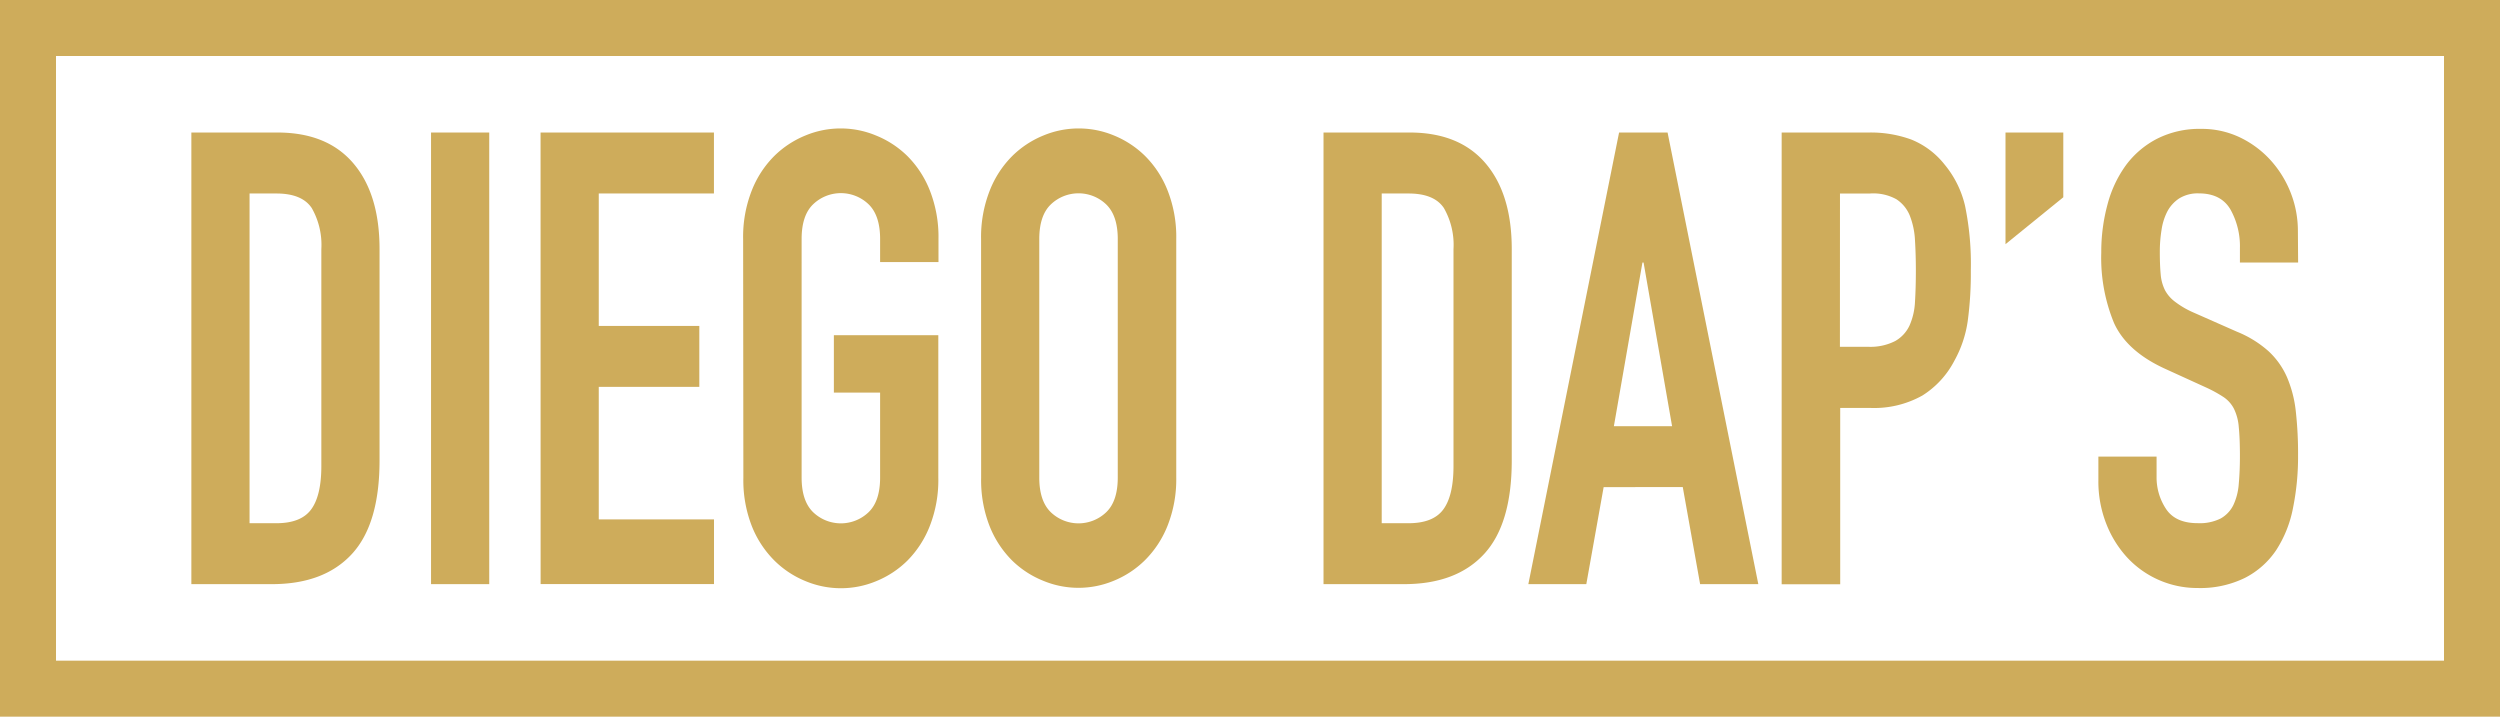 <svg xmlns="http://www.w3.org/2000/svg" viewBox="0 0 432.56 124"><defs><style>.cls-1{fill:#ceac5b;}</style></defs><title>isologo-rectangulo_2_1</title><g id="Capa_2" data-name="Capa 2"><g id="Capa_1-2" data-name="Capa 1"><path class="cls-1" d="M432.56,124H0V0H432.56ZM9.69,114.31H422.87V9.69H9.69Z"/><path class="cls-1" d="M33.11,22.93H48q8.59,0,13.13,5.32t4.54,14.87V79.67q0,11-4.79,16.19t-13.77,5.21h-14Zm10.07,67.6h4.64q4.24,0,6-2.36t1.78-7.41V43.12A12.84,12.84,0,0,0,53.94,36q-1.68-2.52-6.12-2.52H43.18Z"/><path class="cls-1" d="M74.58,22.93H84.65v78.14H74.58Z"/><path class="cls-1" d="M93.53,22.93h30V33.47H103.6V56.4H121V66.94H103.6V89.87h19.94v11.19h-30Z"/><path class="cls-1" d="M128.58,41.37A21.92,21.92,0,0,1,130.06,33a17.43,17.43,0,0,1,3.9-6,16.55,16.55,0,0,1,5.43-3.57,15.87,15.87,0,0,1,12.14,0A16.58,16.58,0,0,1,157,27a17.46,17.46,0,0,1,3.9,6,21.92,21.92,0,0,1,1.48,8.34v4H152.28v-4q0-4.06-2-6a6.93,6.93,0,0,0-9.58,0q-2,1.92-2,6V82.63q0,4.06,2,6a6.93,6.93,0,0,0,9.58,0q2-1.92,2-6V67.93h-8V58h18.07V82.63a21.8,21.8,0,0,1-1.48,8.4A17.54,17.54,0,0,1,157,97a16.51,16.51,0,0,1-5.43,3.57,15.87,15.87,0,0,1-12.14,0A16.48,16.48,0,0,1,134,97a17.52,17.52,0,0,1-3.9-5.93,21.8,21.8,0,0,1-1.48-8.4Z"/><path class="cls-1" d="M169.75,41.37A21.92,21.92,0,0,1,171.24,33a17.43,17.43,0,0,1,3.9-6,16.55,16.55,0,0,1,5.43-3.57,15.87,15.87,0,0,1,12.14,0A16.57,16.57,0,0,1,198.14,27a17.43,17.43,0,0,1,3.9,6,21.89,21.89,0,0,1,1.48,8.34V82.63A21.78,21.78,0,0,1,202,91a17.51,17.51,0,0,1-3.9,5.93,16.5,16.5,0,0,1-5.43,3.57,15.87,15.87,0,0,1-12.14,0A16.48,16.48,0,0,1,175.14,97a17.52,17.52,0,0,1-3.9-5.93,21.8,21.8,0,0,1-1.48-8.4Zm10.07,41.26q0,4.06,2,6a6.93,6.93,0,0,0,9.58,0q2-1.92,2-6V41.37q0-4.06-2-6a6.93,6.93,0,0,0-9.58,0q-2,1.92-2,6Z"/><path class="cls-1" d="M229,22.93H243.9q8.59,0,13.13,5.32t4.54,14.87V79.67q0,11-4.79,16.19T243,101.07H229Zm10.07,67.6h4.64q4.24,0,6-2.36t1.78-7.41V43.12A12.83,12.83,0,0,0,249.83,36q-1.68-2.52-6.12-2.52h-4.64Z"/><path class="cls-1" d="M280.14,22.93h8.39l15.7,78.14H294.16l-3-16.79H277.47l-3,16.79H264.44Zm4.24,22.5h-.2l-4.94,28.31h10.07Z"/><path class="cls-1" d="M308.27,22.93h15.11a20.42,20.42,0,0,1,7.31,1.21,14,14,0,0,1,5.73,4.28A17.35,17.35,0,0,1,340,35.61a49.84,49.84,0,0,1,1,11.14,61.58,61.58,0,0,1-.54,8.83,19.9,19.9,0,0,1-2.32,6.86,15.55,15.55,0,0,1-5.53,6,17.08,17.08,0,0,1-9.08,2.14h-5.13v30.51H308.27ZM318.35,60h4.84a9.4,9.4,0,0,0,4.74-1,6,6,0,0,0,2.47-2.69,11.42,11.42,0,0,0,.94-4.11q.15-2.41.15-5.38,0-2.74-.15-5.21a13.43,13.43,0,0,0-.89-4.28,6.11,6.11,0,0,0-2.32-2.85,8.25,8.25,0,0,0-4.54-1h-5.23Z"/><path class="cls-1" d="M347,22.93H357V34.13L347,42.25Z"/><path class="cls-1" d="M397.63,45.43H387.56V42.9a13,13,0,0,0-1.63-6.64q-1.63-2.8-5.48-2.8a6.08,6.08,0,0,0-3.41.88A6.17,6.17,0,0,0,375,36.59a10.08,10.08,0,0,0-1,3.18,23.44,23.44,0,0,0-.3,3.79q0,2.31.15,3.9a7.49,7.49,0,0,0,.74,2.74,6.07,6.07,0,0,0,1.73,2A15.16,15.16,0,0,0,379.36,54l7.7,3.4a18.72,18.72,0,0,1,5.43,3.35,13.49,13.49,0,0,1,3.21,4.5,20.7,20.7,0,0,1,1.53,5.93,65.92,65.92,0,0,1,.39,7.63,44.45,44.45,0,0,1-.89,9.16,20.41,20.41,0,0,1-2.91,7.24,14.37,14.37,0,0,1-5.38,4.77,17.53,17.53,0,0,1-8.2,1.76A16.53,16.53,0,0,1,368,96.4a18.57,18.57,0,0,1-3.6-5.87,20,20,0,0,1-1.33-7.35V79h10.07v3.51a9.84,9.84,0,0,0,1.63,5.54q1.63,2.47,5.48,2.47a8.08,8.08,0,0,0,4-.82,5.38,5.38,0,0,0,2.17-2.3,10.31,10.31,0,0,0,.94-3.68q.2-2.19.2-4.83,0-3.07-.2-5a8.67,8.67,0,0,0-.84-3.18,5.45,5.45,0,0,0-1.78-2,22.89,22.89,0,0,0-3-1.65l-7.21-3.29q-6.52-3-8.74-7.85a29.57,29.57,0,0,1-2.22-12.24,31.32,31.32,0,0,1,1.09-8.34,20.25,20.25,0,0,1,3.21-6.8A15.61,15.61,0,0,1,373.24,24a16.21,16.21,0,0,1,7.6-1.7,15.28,15.28,0,0,1,6.86,1.54A17.14,17.14,0,0,1,393,27.87a18.32,18.32,0,0,1,3.41,5.65,18,18,0,0,1,1.18,6.42Z"/><line class="cls-1" x1="4.84" y1="118.98" x2="52.29" y2="118.98"/></g></g></svg>